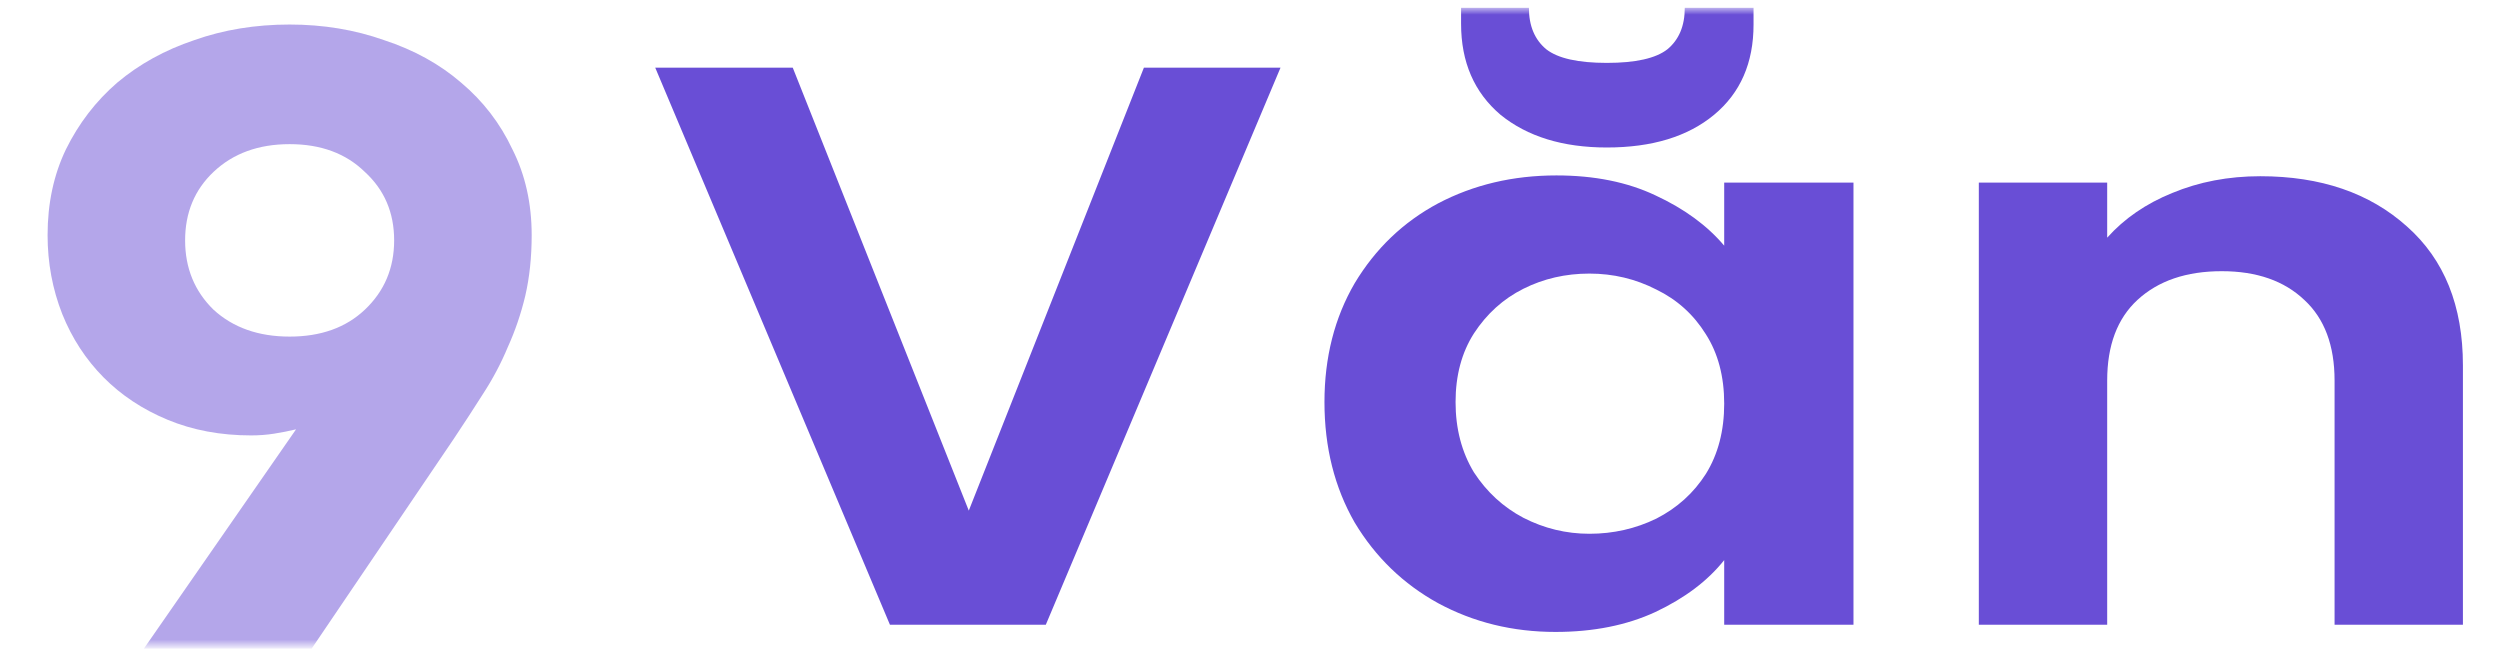 <svg width="256" height="67" viewBox="0 0 256 67" fill="none" xmlns="http://www.w3.org/2000/svg">
<mask id="mask0_46918_3053" style="mask-type:luminance" maskUnits="userSpaceOnUse" x="0" y="0" width="256" height="67">
<path d="M255.081 0.801H0V66.117H255.081V0.801Z" fill="white"/>
</mask>
<g mask="url(#mask0_46918_3053)">
<path d="M131.124 6.93L107.09 63.974H91.13L67.096 6.93H81.178L99.204 52.288L117.135 6.93H131.124Z" fill="#694ED6"/>
<path d="M135.625 41.173C135.625 36.596 136.658 32.537 138.723 28.996C140.851 25.454 143.699 22.73 147.267 20.823C150.897 18.917 154.934 17.963 159.378 17.963C163.258 17.963 166.638 18.644 169.517 20.006C172.459 21.368 174.806 23.085 176.558 25.155V18.699H189.796V63.975H176.558V57.355C174.869 59.48 172.521 61.25 169.517 62.667C166.575 64.029 163.164 64.71 159.284 64.71C154.903 64.71 150.897 63.729 147.267 61.768C143.699 59.806 140.851 57.055 138.723 53.514C136.658 49.918 135.625 45.804 135.625 41.173ZM176.558 41.337C176.558 38.558 175.932 36.188 174.68 34.227C173.429 32.211 171.739 30.685 169.611 29.65C167.483 28.56 165.198 28.015 162.757 28.015C160.316 28.015 158.063 28.533 155.998 29.568C153.932 30.603 152.243 32.129 150.928 34.145C149.676 36.106 149.05 38.449 149.05 41.173C149.05 43.897 149.676 46.294 150.928 48.365C152.243 50.381 153.932 51.934 155.998 53.023C158.126 54.113 160.379 54.658 162.757 54.658C165.198 54.658 167.483 54.14 169.611 53.105C171.739 52.016 173.429 50.49 174.68 48.529C175.932 46.513 176.558 44.115 176.558 41.337ZM179.563 2.517C179.563 6.44 178.217 9.518 175.526 11.752C172.834 13.986 169.173 15.103 164.541 15.103C160.035 15.103 156.405 13.986 153.651 11.752C150.96 9.464 149.614 6.358 149.614 2.435V0.801H156.561C156.561 2.653 157.156 4.07 158.345 5.051C159.534 5.977 161.599 6.44 164.541 6.44C167.483 6.44 169.549 5.977 170.737 5.051C171.927 4.07 172.521 2.653 172.521 0.801H179.563V2.517Z" fill="#694ED6"/>
<path d="M231.454 18.045C237.65 18.045 242.658 19.761 246.476 23.194C250.293 26.572 252.203 31.312 252.203 37.414V63.975H239.06V38.967C239.06 35.371 238.027 32.62 235.961 30.713C233.895 28.751 231.079 27.77 227.511 27.77C223.881 27.77 221.003 28.751 218.875 30.713C216.809 32.62 215.776 35.371 215.776 38.967V63.975H202.631V18.699H215.776V24.338C217.529 22.377 219.749 20.851 222.441 19.761C225.195 18.617 228.199 18.045 231.454 18.045Z" fill="#694ED6"/>
<path d="M30.316 43.964C29.565 44.142 28.814 44.29 28.063 44.408C27.311 44.527 26.529 44.586 25.715 44.586C22.585 44.586 19.739 44.053 17.172 42.988C14.605 41.923 12.416 40.473 10.6 38.639C8.785 36.804 7.376 34.644 6.375 32.159C5.375 29.614 4.873 26.922 4.873 24.082C4.873 20.827 5.499 17.898 6.751 15.294C8.065 12.631 9.817 10.353 12.008 8.459C14.262 6.566 16.89 5.116 19.895 4.11C22.899 3.045 26.153 2.512 29.659 2.512C33.1 2.512 36.324 3.045 39.328 4.11C42.395 5.116 45.024 6.566 47.215 8.459C49.468 10.353 51.22 12.631 52.472 15.294C53.787 17.898 54.444 20.827 54.444 24.082C54.444 26.33 54.224 28.401 53.787 30.295C53.349 32.129 52.754 33.875 52.003 35.532C51.314 37.189 50.469 38.787 49.468 40.325C48.529 41.805 47.529 43.343 46.464 44.941L31.912 66.421H14.731L30.316 43.964ZM18.956 24.614C18.956 27.454 19.927 29.822 21.866 31.715C23.87 33.55 26.466 34.467 29.659 34.467C32.851 34.467 35.417 33.55 37.357 31.715C39.361 29.822 40.361 27.454 40.361 24.614C40.361 21.774 39.361 19.436 37.357 17.602C35.417 15.708 32.851 14.761 29.659 14.761C26.466 14.761 23.87 15.708 21.866 17.602C19.927 19.436 18.956 21.774 18.956 24.614Z" fill="#B4A6EA"/>
</g>
</svg>
